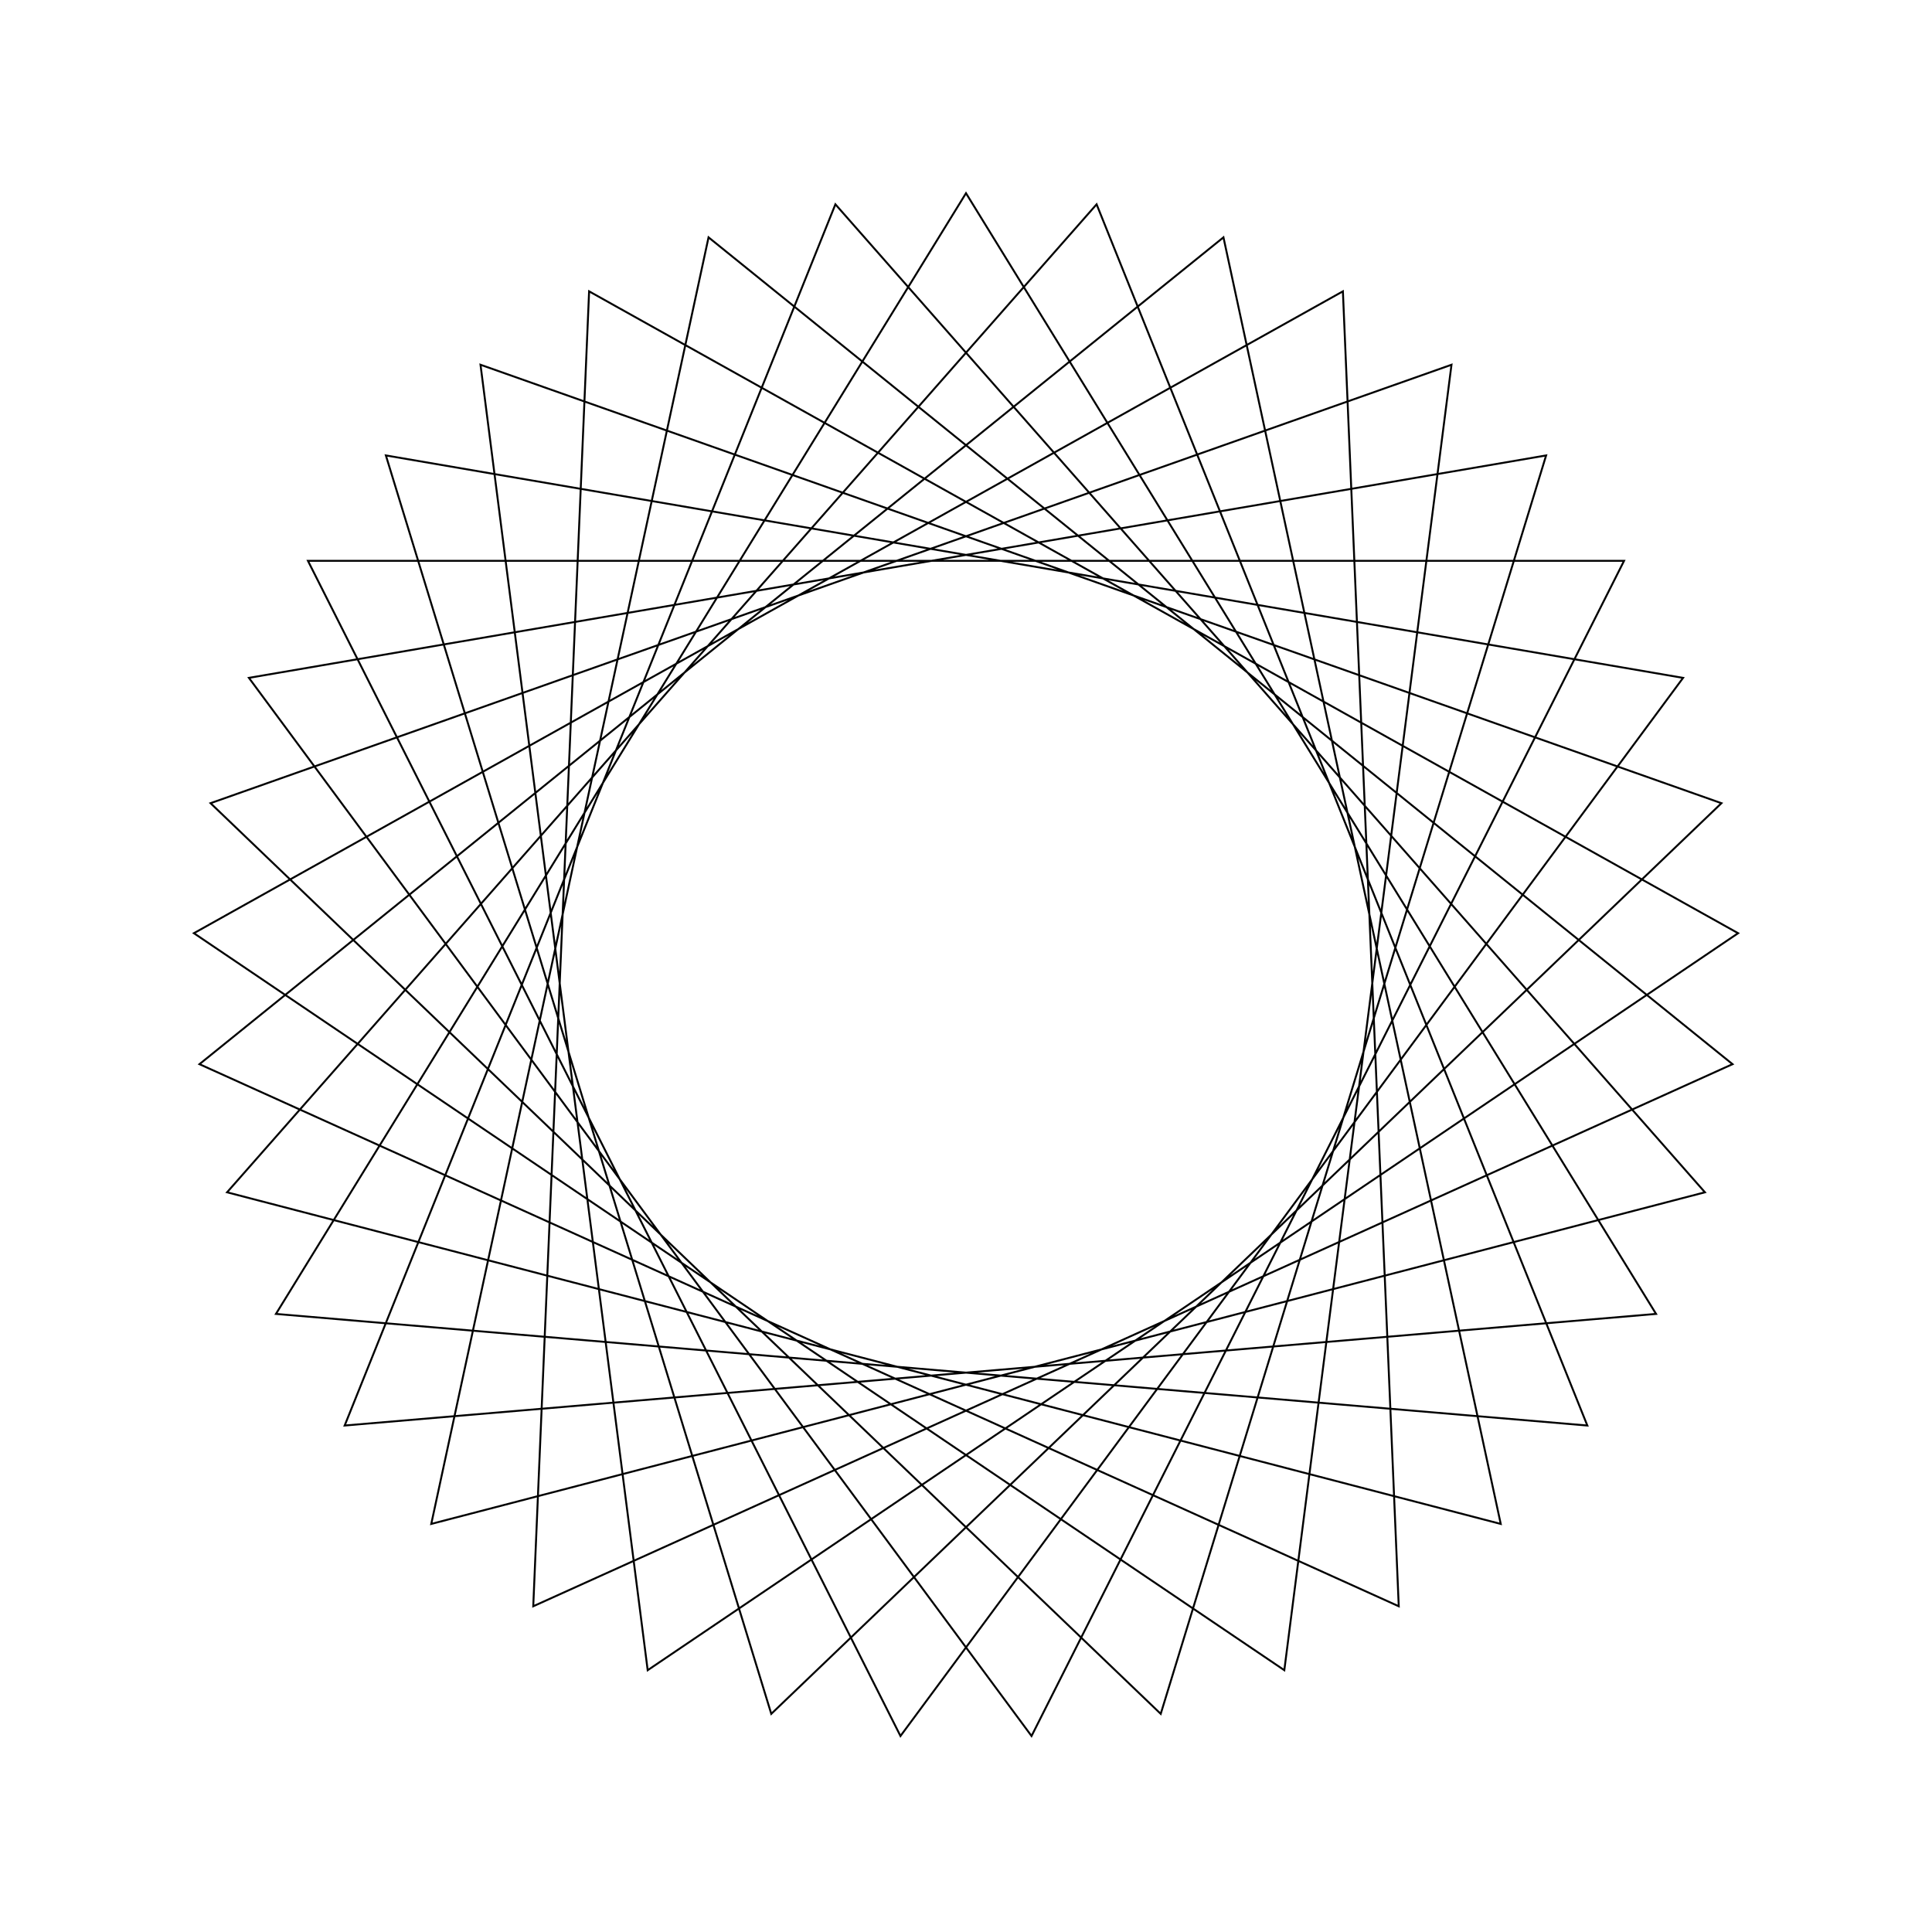 <?xml version="1.0" ?>
<svg height="100" width="100">
  <path d="M 50.0,90.0 L 85.717,31.992 L 17.84,26.215 L 43.24,89.425 L 88.247,38.287 L 22.322,21.122 L 36.674,87.715 L 89.676,44.919 L 27.601,16.86 L 30.492,84.921 L 89.964,51.698 L 33.524,13.551 L 24.871,81.121 L 89.102,58.427 L 39.921,11.291 L 19.973,76.427 L 87.116,64.914 L 46.608,10.144 L 15.939,70.972 L 84.061,70.972 L 53.392,10.144 L 12.884,64.914 L 80.027,76.427 L 60.079,11.291 L 10.898,58.427 L 75.129,81.121 L 66.476,13.551 L 10.036,51.698 L 69.508,84.921 L 72.399,16.86 L 10.324,44.919 L 63.326,87.715 L 77.678,21.122 L 11.753,38.287 L 56.76,89.425 L 82.16,26.215 L 14.283,31.992 L 50.0,90.0Z" fill="none" stroke="black" stroke-width="0.1" transform="matrix(1 0 0 -1 0 100)"/>
</svg>
